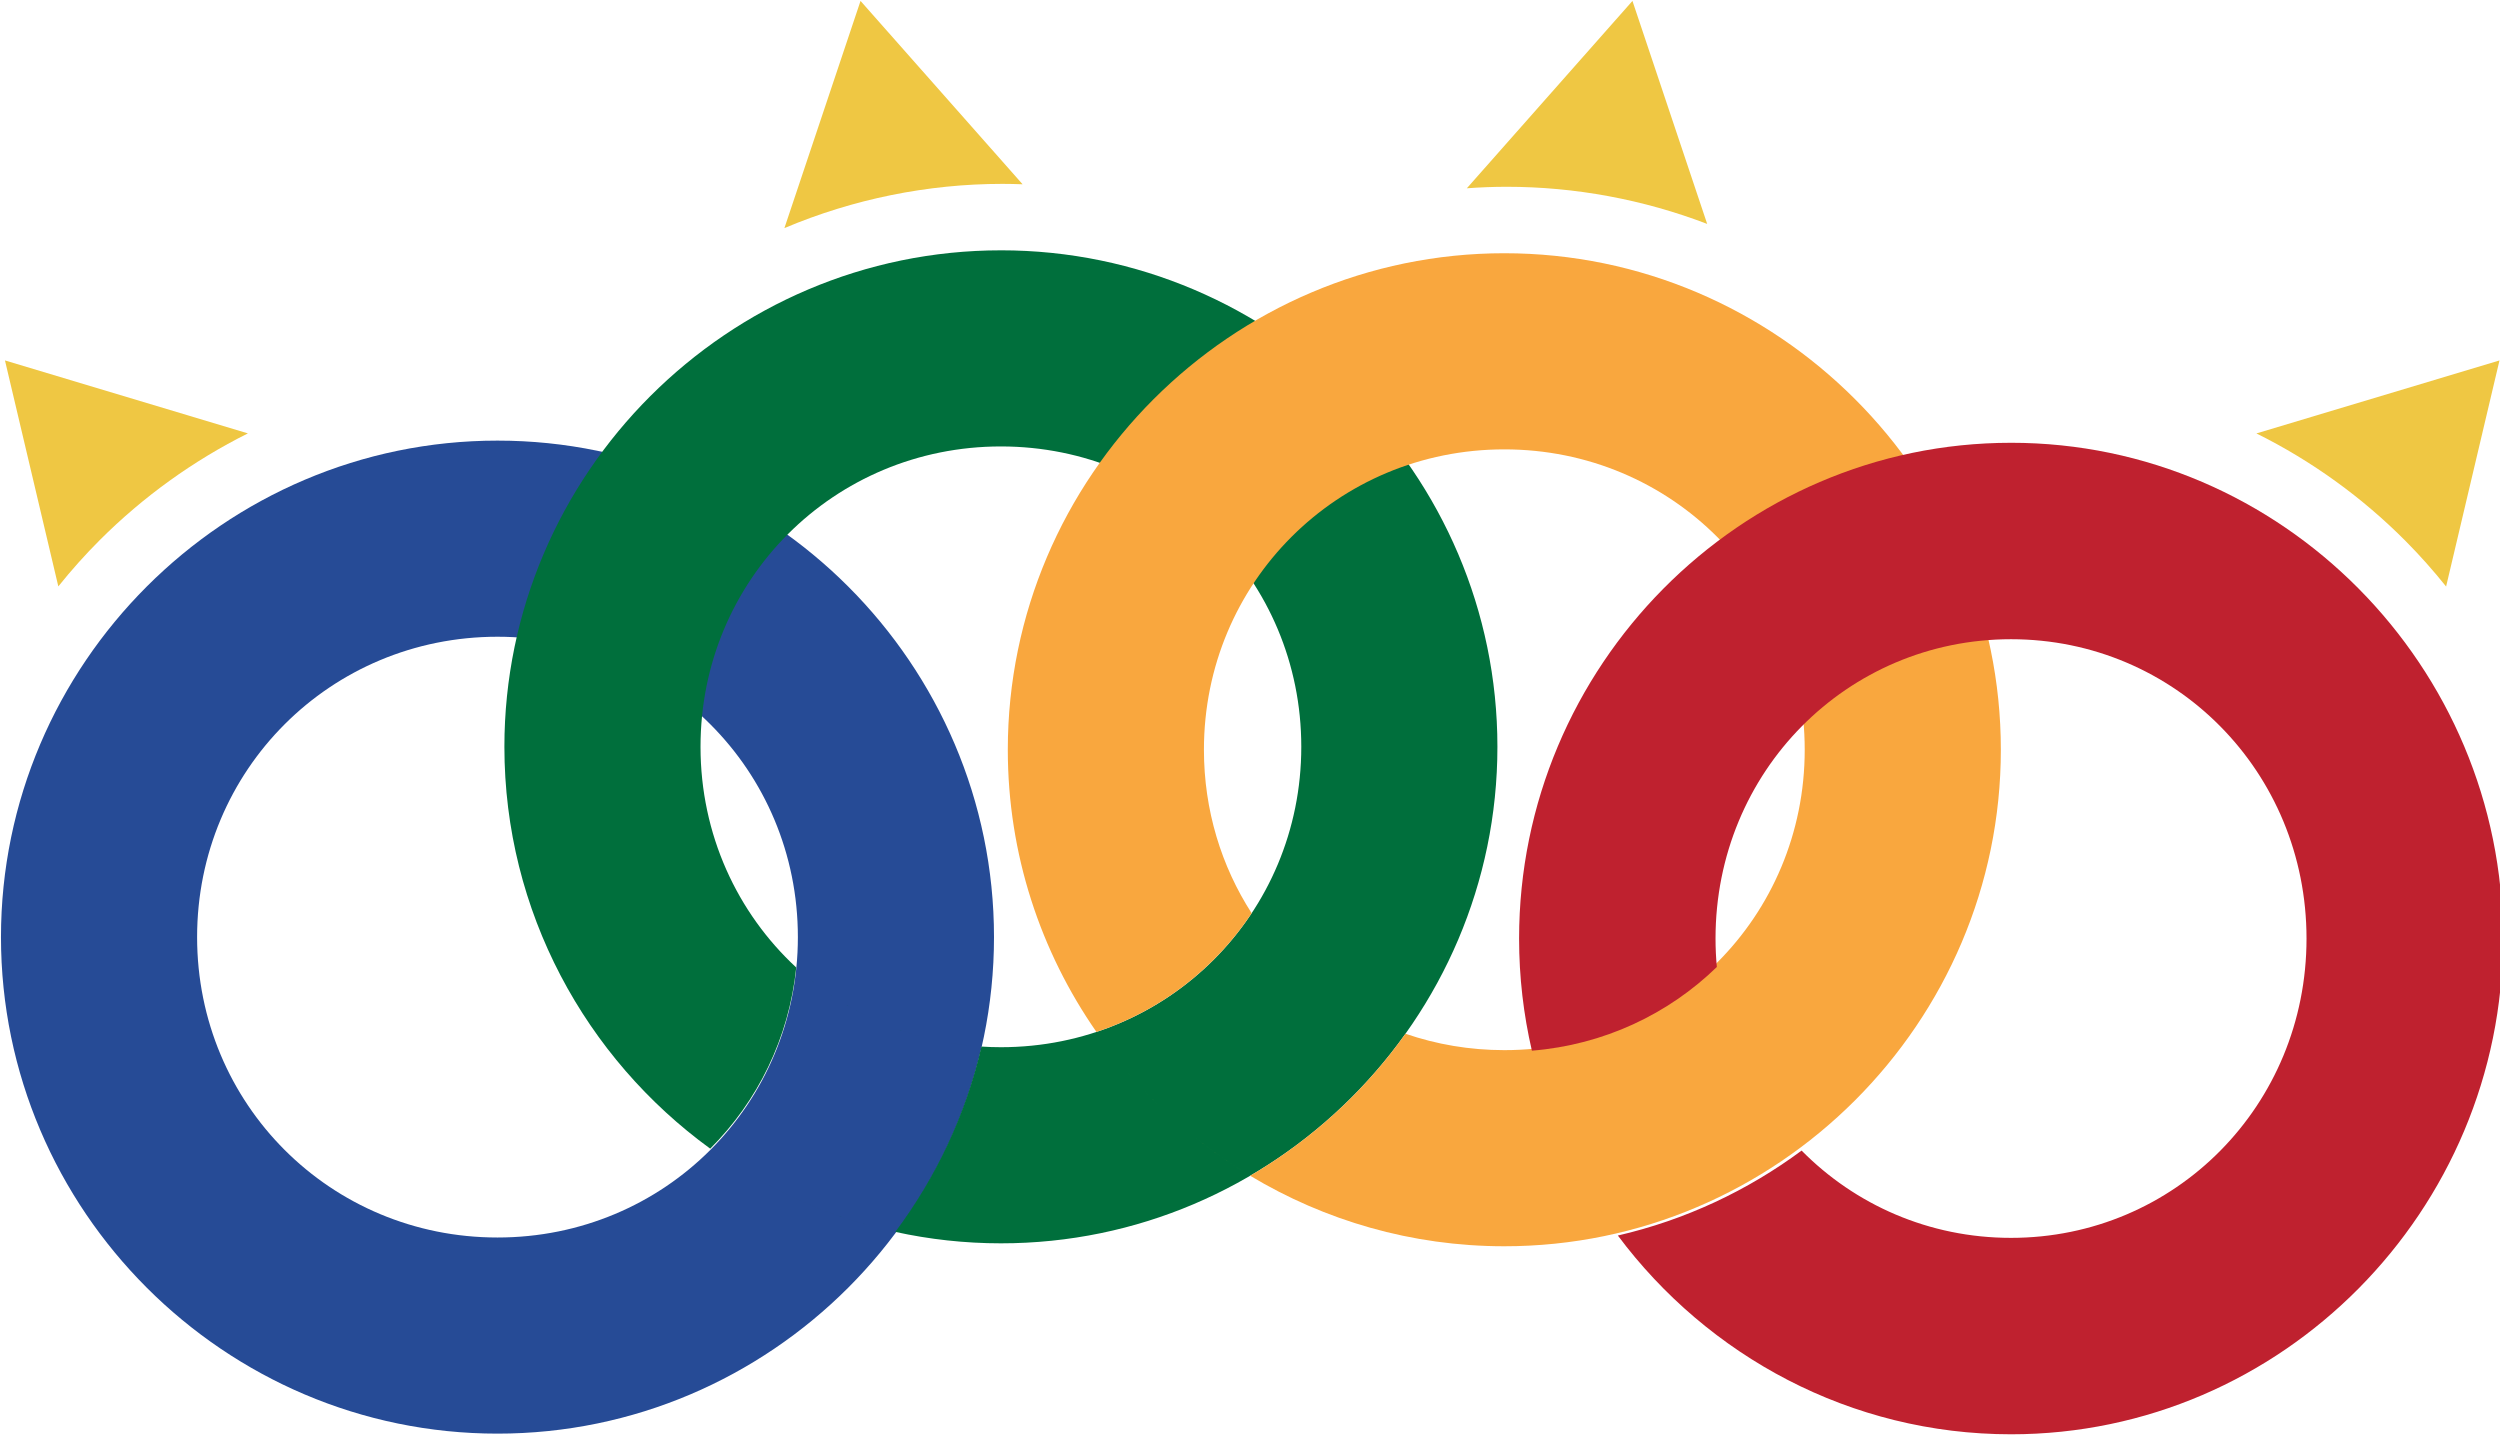 <?xml version="1.0" encoding="UTF-8" standalone="no"?>
<svg
   xmlns:dc="http://purl.org/dc/elements/1.1/"
   xmlns:cc="http://creativecommons.org/ns#"
   xmlns:rdf="http://www.w3.org/1999/02/22-rdf-syntax-ns#"
   xmlns:svg="http://www.w3.org/2000/svg"
   xmlns="http://www.w3.org/2000/svg"
   xmlns:sodipodi="http://sodipodi.sourceforge.net/DTD/sodipodi-0.dtd"
   xmlns:inkscape="http://www.inkscape.org/namespaces/inkscape"
   inkscape:export-filename="/home/xbello/Projects/bio/media/favicon.png"
   width="254.94mm"
   height="146.295mm"
   viewBox="0 0 254.94 146.295"
   version="1.1"
   id="svg8"
   sodipodi:docname="logo.svg"
   inkscape:version="1.0 (4035a4fb49, 2020-05-01)"
   inkscape:export-xdpi="17.111027"
   inkscape:export-ydpi="17.111027">
  <defs
     id="defs2">
    <inkscape:path-effect
       fuse_tolerance="0"
       hide_knot="false"
       vertical_pattern="false"
       prop_units="false"
       tang_offset="0"
       normal_offset="0"
       spacing="25"
       scale_y_rel="true"
       prop_scale="0.8"
       copytype="repeated"
       pattern="m -134.752,99.341 -86.849,-4e-6 -86.849,3e-6 43.424,-75.213 43.424,-75.213 43.424,75.213 z"
       lpeversion="1"
       is_visible="true"
       id="path-effect1253"
       effect="skeletal" />
    <inkscape:path-effect
       update_on_knot_move="true"
       attempt_force_join="true"
       miter_limit="4"
       offset="20"
       unit="mm"
       linejoin_type="miter"
       lpeversion="1"
       is_visible="true"
       id="path-effect1251"
       effect="offset" />
    <inkscape:path-effect
       fuse_tolerance="0"
       hide_knot="false"
       vertical_pattern="false"
       prop_units="false"
       tang_offset="0"
       normal_offset="0"
       spacing="0"
       scale_y_rel="false"
       prop_scale="1"
       copytype="repeated_stretched"
       pattern="m -134.752,99.341 -86.849,-4e-6 -86.849,3e-6 43.424,-75.213 43.424,-75.213 43.424,75.213 z"
       lpeversion="1"
       is_visible="true"
       id="path-effect1242"
       effect="skeletal" />
    <inkscape:path-effect
       fuse_tolerance="0"
       hide_knot="false"
       vertical_pattern="false"
       prop_units="false"
       tang_offset="0"
       normal_offset="0"
       spacing="0"
       scale_y_rel="false"
       prop_scale="1"
       copytype="single_stretched"
       pattern="M 0,0 H 1"
       lpeversion="1"
       is_visible="true"
       id="path-effect1222"
       effect="skeletal" />
    <inkscape:path-effect
       fuse_tolerance="0"
       hide_knot="false"
       vertical_pattern="false"
       prop_units="false"
       tang_offset="0"
       normal_offset="1"
       spacing="0"
       scale_y_rel="true"
       prop_scale="0.6"
       copytype="repeated_stretched"
       pattern="m -134.752,99.341 -86.849,-4e-6 -86.849,3e-6 43.424,-75.213 43.424,-75.213 43.424,75.213 z"
       lpeversion="1"
       is_visible="true"
       id="path-effect1215"
       effect="skeletal" />
    <inkscape:path-effect
       fuse_tolerance="0"
       hide_knot="false"
       vertical_pattern="false"
       prop_units="false"
       tang_offset="0"
       normal_offset="0"
       spacing="5"
       scale_y_rel="false"
       prop_scale="1"
       copytype="repeated"
       pattern="m -134.752,99.341 -86.849,-4e-6 -86.849,3e-6 43.424,-75.213 43.424,-75.213 43.424,75.213 z"
       lpeversion="1"
       is_visible="true"
       id="path-effect1196"
       effect="skeletal" />
    <inkscape:path-effect
       update_on_knot_move="true"
       attempt_force_join="true"
       miter_limit="4"
       offset="6.8"
       unit="mm"
       linejoin_type="miter"
       lpeversion="1"
       is_visible="true"
       id="path-effect1188"
       effect="offset" />
  </defs>
  <sodipodi:namedview
     inkscape:bbox-nodes="true"
     inkscape:snap-bbox-midpoints="true"
     inkscape:snap-object-midpoints="true"
     inkscape:snap-midpoints="true"
     inkscape:snap-bbox-edge-midpoints="true"
     inkscape:snap-bbox="true"
     inkscape:object-paths="false"
     fit-margin-bottom="0.1"
     fit-margin-right="0.1"
     fit-margin-left="0.1"
     fit-margin-top="0.1"
     inkscape:snap-intersection-paths="true"
     inkscape:window-maximized="1"
     inkscape:window-y="48"
     inkscape:window-x="0"
     inkscape:window-height="2084"
     inkscape:window-width="3840"
     showgrid="false"
     inkscape:document-rotation="0"
     inkscape:current-layer="layer1"
     inkscape:document-units="mm"
     inkscape:cy="7.467275"
     inkscape:cx="252.23279"
     inkscape:zoom="0.73780297"
     inkscape:pageshadow="2"
     inkscape:pageopacity="0.0"
     borderopacity="1.0"
     bordercolor="#666666"
     pagecolor="#ffffff"
     id="base"
     lock-margins="true" />
  <g
     transform="translate(10.711,167.76)"
     id="layer1"
     inkscape:groupmode="layer"
     inkscape:label="Capa 1">
    <path
       inkscape:connector-curvature="0"
       id="path892"
       d="m 40.02,-122.828 c -27.845,0 -50.631,22.786 -50.631,50.631 2e-6,27.845 22.786,50.633 50.631,50.633 27.845,0 50.633,-22.788 50.633,-50.633 0,-27.845 -22.788,-50.631 -50.633,-50.631 z m 0,20 c 17.036,0 30.633,13.595 30.633,30.631 -10e-7,17.036 -13.597,30.633 -30.633,30.633 -17.036,0 -30.631,-13.597 -30.631,-30.633 0,-17.036 13.595,-30.631 30.631,-30.631 z"
       style="color:#000000;font-style:normal;font-variant:normal;font-weight:normal;font-stretch:normal;font-size:medium;line-height:normal;font-family:sans-serif;font-variant-ligatures:normal;font-variant-position:normal;font-variant-caps:normal;font-variant-numeric:normal;font-variant-alternates:normal;font-variant-east-asian:normal;font-feature-settings:normal;font-variation-settings:normal;text-indent:0;text-align:start;text-decoration:none;text-decoration-line:none;text-decoration-style:solid;text-decoration-color:#000000;letter-spacing:normal;word-spacing:normal;text-transform:none;writing-mode:lr-tb;direction:ltr;text-orientation:mixed;dominant-baseline:auto;baseline-shift:baseline;text-anchor:start;white-space:normal;shape-padding:0;shape-margin:0;inline-size:0;clip-rule:nonzero;display:inline;overflow:visible;visibility:visible;isolation:auto;mix-blend-mode:normal;color-interpolation:sRGB;color-interpolation-filters:linearRGB;solid-color:#000000;solid-opacity:1;vector-effect:none;fill:#264b96;fill-opacity:1;fill-rule:nonzero;stroke:none;stroke-width:20;stroke-linecap:butt;stroke-linejoin:miter;stroke-miterlimit:4;stroke-dasharray:none;stroke-dashoffset:0;stroke-opacity:1;color-rendering:auto;image-rendering:auto;shape-rendering:auto;text-rendering:auto;enable-background:accumulate;stop-color:#000000" />
    <path
       inkscape:connector-curvature="0"
       id="path932"
       style="color:#000000;font-style:normal;font-variant:normal;font-weight:normal;font-stretch:normal;font-size:medium;line-height:normal;font-family:sans-serif;font-variant-ligatures:normal;font-variant-position:normal;font-variant-caps:normal;font-variant-numeric:normal;font-variant-alternates:normal;font-variant-east-asian:normal;font-feature-settings:normal;font-variation-settings:normal;text-indent:0;text-align:start;text-decoration:none;text-decoration-line:none;text-decoration-style:solid;text-decoration-color:#000000;letter-spacing:normal;word-spacing:normal;text-transform:none;writing-mode:lr-tb;direction:ltr;text-orientation:mixed;dominant-baseline:auto;baseline-shift:baseline;text-anchor:start;white-space:normal;shape-padding:0;shape-margin:0;inline-size:0;clip-rule:nonzero;display:inline;overflow:visible;visibility:visible;isolation:auto;mix-blend-mode:normal;color-interpolation:sRGB;color-interpolation-filters:linearRGB;solid-color:#000000;solid-opacity:1;vector-effect:none;fill:#006f3c;fill-opacity:1;fill-rule:nonzero;stroke:none;stroke-width:20;stroke-linecap:butt;stroke-linejoin:miter;stroke-miterlimit:4;stroke-dasharray:none;stroke-dashoffset:0;stroke-opacity:1;color-rendering:auto;image-rendering:auto;shape-rendering:auto;text-rendering:auto;enable-background:accumulate;stop-color:#000000"
       d="m 91.358,-142.233 c -27.845,0 -50.633,22.786 -50.633,50.631 0,16.798 8.295,31.752 20.988,40.976 4.824,-4.818 8.028,-11.257 8.773,-18.473 -6.017,-5.578 -9.761,-13.566 -9.761,-22.504 0,-17.036 13.597,-30.631 30.633,-30.631 17.036,0 30.631,13.595 30.631,30.631 0,17.036 -13.595,30.633 -30.631,30.633 -0.668,0 -1.331,-0.024 -1.988,-0.065 -1.6,6.945 -4.64,13.356 -8.784,18.899 3.475,0.761 7.078,1.166 10.772,1.166 27.845,-1e-5 50.631,-22.788 50.631,-50.633 0,-27.845 -22.786,-50.631 -50.631,-50.631 z M 80.586,-42.135 c -6.484,-1.42 -12.514,-4.091 -17.821,-7.746 5.307,3.656 11.336,6.327 17.821,7.746 z m -17.821,-7.746 c -0.353,-0.243 -0.703,-0.491 -1.049,-0.743 0.346,0.252 0.696,0.499 1.049,0.743 z m 26.605,-11.153 c -0.228,-0.014 -0.456,-0.031 -0.683,-0.05 0.227,0.019 0.454,0.036 0.683,0.05 z m -0.683,-0.05 c -1.361,-0.115 -2.696,-0.318 -3.998,-0.602 1.302,0.284 2.637,0.487 3.998,0.602 z m -3.998,-0.602 c -1.736,-0.379 -3.416,-0.904 -5.025,-1.561 1.609,0.657 3.288,1.181 5.025,1.561 z m -5.025,-1.561 c -0.201,-0.082 -0.401,-0.166 -0.6,-0.252 0.199,0.086 0.399,0.17 0.6,0.252 z m -0.6,-0.252 c -1.392,-0.603 -2.73,-1.307 -4.003,-2.101 1.273,0.795 2.611,1.498 4.003,2.101 z m -4.003,-2.101 c -1.449,-0.904 -2.816,-1.927 -4.087,-3.055 1.271,1.128 2.637,2.15 4.087,3.055 z m -4.575,-3.498 c 0.152,0.141 0.305,0.28 0.46,0.418 -0.155,-0.138 -0.308,-0.277 -0.46,-0.418 z" />
    <path
       inkscape:connector-curvature="0"
       d="m 142.694,-141.936 c -27.845,-1e-5 -50.633,22.786 -50.633,50.631 0,10.668 3.348,20.593 9.041,28.779 6.557,-2.168 12.101,-6.473 15.826,-12.109 -3.083,-4.785 -4.867,-10.502 -4.867,-16.67 0,-17.036 13.597,-30.631 30.633,-30.631 17.036,0 30.633,13.595 30.633,30.631 0,17.036 -13.597,30.633 -30.633,30.633 -3.539,0 -6.928,-0.588 -10.079,-1.671 -4.186,5.875 -9.593,10.826 -15.839,14.481 7.594,4.56 16.464,7.19 25.918,7.19 27.845,0 50.633,-22.788 50.633,-50.633 0,-27.845 -22.788,-50.631 -50.633,-50.631 z m -25.918,94.074 c -2.319,-1.392 -4.519,-2.965 -6.579,-4.698 2.061,1.733 4.261,3.306 6.579,4.698 z m -6.579,-4.698 c -0.015,-0.013 -0.031,-0.026 -0.046,-0.039 0.015,0.013 0.031,0.026 0.046,0.039 z m -0.046,-0.039 c -0.335,-0.282 -0.667,-0.569 -0.994,-0.86 0.328,0.291 0.659,0.577 0.994,0.86 z m -0.994,-0.86 c -0.337,-0.299 -0.669,-0.602 -0.998,-0.91 0.329,0.308 0.661,0.611 0.998,0.91 z m -0.998,-0.91 c -2.627,-2.459 -4.994,-5.193 -7.054,-8.155 2.06,2.962 4.426,5.695 7.054,8.155 z m 24.457,-7.974 c -0.816,-0.28 -1.615,-0.593 -2.397,-0.938 0.782,0.345 1.582,0.658 2.397,0.938 z m -2.397,-0.938 c -0.18,-0.08 -0.359,-0.161 -0.537,-0.244 0.178,0.083 0.357,0.164 0.537,0.244 z m -0.537,-0.244 c -0.024,-0.011 -0.049,-0.022 -0.073,-0.034 0.024,0.011 0.049,0.022 0.073,0.034 z m -0.073,-0.034 c -0.18,-0.084 -0.359,-0.17 -0.536,-0.257 0.178,0.087 0.357,0.173 0.536,0.257 z m -12.679,-11.076 c 0.229,0.355 0.465,0.705 0.708,1.05 -0.243,-0.345 -0.479,-0.695 -0.708,-1.05 z m 0.708,1.05 c 0.239,0.338 0.484,0.671 0.736,0.999 -0.252,-0.328 -0.498,-0.661 -0.736,-0.999 z m 0.736,0.999 c 0.008,0.011 0.017,0.022 0.025,0.033 -0.008,-0.011 -0.017,-0.022 -0.025,-0.033 z m 0.025,0.033 c 0.247,0.321 0.5,0.636 0.759,0.947 -0.259,-0.31 -0.512,-0.626 -0.759,-0.947 z m 0.759,0.947 c 0.017,0.02 0.034,0.039 0.05,0.059 -0.017,-0.02 -0.034,-0.039 -0.05,-0.059 z m 0.05,0.059 c 0.531,0.633 1.088,1.244 1.668,1.83 -0.581,-0.587 -1.137,-1.198 -1.668,-1.83 z m 1.668,1.83 c 0.29,0.293 0.587,0.58 0.888,0.861 -0.302,-0.281 -0.598,-0.568 -0.888,-0.861 z m 0.888,0.861 c 0.012,0.011 0.023,0.022 0.035,0.033 -0.012,-0.011 -0.023,-0.022 -0.035,-0.033 z m 0.035,0.033 c 0.302,0.281 0.61,0.555 0.923,0.823 -0.313,-0.268 -0.621,-0.543 -0.923,-0.823 z m 0.925,0.825 c 0.631,0.54 1.285,1.054 1.96,1.542 -0.675,-0.488 -1.329,-1.002 -1.96,-1.542 z m 1.96,1.542 c 0.014,0.01 0.027,0.02 0.041,0.03 -0.014,-0.01 -0.027,-0.02 -0.041,-0.03 z m 0.041,0.03 c 0.335,0.241 0.675,0.476 1.021,0.704 -0.345,-0.228 -0.686,-0.463 -1.021,-0.704 z m 1.039,0.716 c 0.172,0.113 0.345,0.225 0.519,0.335 -0.174,-0.11 -0.347,-0.222 -0.519,-0.335 z m 0.519,0.335 c 0.715,0.451 1.451,0.873 2.206,1.265 -0.755,-0.392 -1.491,-0.814 -2.206,-1.265 z m 2.206,1.265 c 0.184,0.095 0.368,0.188 0.554,0.28 -0.186,-0.092 -0.37,-0.185 -0.554,-0.28 z"
       style="color:#000000;font-style:normal;font-variant:normal;font-weight:normal;font-stretch:normal;font-size:medium;line-height:normal;font-family:sans-serif;font-variant-ligatures:normal;font-variant-position:normal;font-variant-caps:normal;font-variant-numeric:normal;font-variant-alternates:normal;font-variant-east-asian:normal;font-feature-settings:normal;font-variation-settings:normal;text-indent:0;text-align:start;text-decoration:none;text-decoration-line:none;text-decoration-style:solid;text-decoration-color:#000000;letter-spacing:normal;word-spacing:normal;text-transform:none;writing-mode:lr-tb;direction:ltr;text-orientation:mixed;dominant-baseline:auto;baseline-shift:baseline;text-anchor:start;white-space:normal;shape-padding:0;shape-margin:0;inline-size:0;clip-rule:nonzero;display:inline;overflow:visible;visibility:visible;isolation:auto;mix-blend-mode:normal;color-interpolation:sRGB;color-interpolation-filters:linearRGB;solid-color:#000000;solid-opacity:1;vector-effect:none;fill:#f9a73e;fill-opacity:1;fill-rule:nonzero;stroke:none;stroke-width:20;stroke-linecap:butt;stroke-linejoin:miter;stroke-miterlimit:4;stroke-dasharray:none;stroke-dashoffset:0;stroke-opacity:1;color-rendering:auto;image-rendering:auto;shape-rendering:auto;text-rendering:auto;enable-background:accumulate;stop-color:#000000"
       id="path934" />
    <path
       id="path912"
       style="color:#000000;font-style:normal;font-variant:normal;font-weight:normal;font-stretch:normal;font-size:medium;line-height:normal;font-family:sans-serif;font-variant-ligatures:normal;font-variant-position:normal;font-variant-caps:normal;font-variant-numeric:normal;font-variant-alternates:normal;font-variant-east-asian:normal;font-feature-settings:normal;font-variation-settings:normal;text-indent:0;text-align:start;text-decoration:none;text-decoration-line:none;text-decoration-style:solid;text-decoration-color:#000000;letter-spacing:normal;word-spacing:normal;text-transform:none;writing-mode:lr-tb;direction:ltr;text-orientation:mixed;dominant-baseline:auto;baseline-shift:baseline;text-anchor:start;white-space:normal;shape-padding:0;shape-margin:0;inline-size:0;clip-rule:nonzero;display:inline;overflow:visible;visibility:visible;opacity:1;isolation:auto;mix-blend-mode:normal;color-interpolation:sRGB;color-interpolation-filters:linearRGB;solid-color:#000000;solid-opacity:1;vector-effect:none;fill:#bf212f;fill-opacity:1;fill-rule:nonzero;stroke:none;stroke-width:75.591;stroke-linecap:butt;stroke-linejoin:miter;stroke-miterlimit:4;stroke-dasharray:none;stroke-dashoffset:0;stroke-opacity:1;color-rendering:auto;image-rendering:auto;shape-rendering:auto;text-rendering:auto;enable-background:accumulate;stop-color:#000000;stop-opacity:1"
       d="m 773.494,157.758 c -104.299,0 -189.301,86.061 -189.301,190.777 0,14.821 1.706,29.268 4.926,43.15 27.709,-2.253 52.519,-14.077 71.168,-32.205 -0.328,-3.6 -0.504,-7.25 -0.504,-10.945 0,-64.256 50.66,-115.188 113.711,-115.188 63.051,0 113.711,50.931 113.711,115.188 0,64.256 -50.66,115.18 -113.711,115.18 -31.573,1e-5 -60.036,-12.77 -80.59,-33.588 -20.785,15.4 -44.758,26.708 -70.709,32.693 34.588,46.329 89.559,76.484 151.299,76.484 104.299,10e-6 189.303,-86.053 189.303,-190.77 -4e-5,-104.716 -85.004,-190.777 -189.303,-190.777 z m -151.299,305.062 c -3.885,-5.204 -7.512,-10.611 -10.863,-16.203 3.351,5.592 6.978,10.999 10.863,16.203 z M 660.535,361.908 c 0.01,0.088 0.019,0.177 0.029,0.266 -0.01,-0.088 -0.019,-0.177 -0.029,-0.266 z m 4.002,19.957 c 0.024,0.08 0.047,0.16 0.07,0.24 -0.024,-0.08 -0.047,-0.16 -0.07,-0.24 z m 0.721,2.361 c 0.04,0.128 0.08,0.255 0.121,0.383 -0.041,-0.127 -0.081,-0.255 -0.121,-0.383 z m 0.777,2.371 c 0.057,0.168 0.116,0.336 0.174,0.504 -0.058,-0.168 -0.117,-0.336 -0.174,-0.504 z m -76.865,5.295 c 0.358,1.535 0.732,3.065 1.127,4.586 -0.395,-1.521 -0.769,-3.05 -1.127,-4.586 z m 1.283,5.16 c 0.363,1.381 0.738,2.756 1.131,4.125 -0.393,-1.368 -0.768,-2.745 -1.131,-4.125 z m 80.094,0.809 c 0.077,0.166 0.153,0.334 0.23,0.5 -0.078,-0.166 -0.153,-0.334 -0.23,-0.5 z m 1.021,2.145 c 0.112,0.228 0.221,0.458 0.334,0.686 -0.113,-0.228 -0.222,-0.457 -0.334,-0.686 z m -79.684,2.189 c 0.356,1.216 0.72,2.429 1.1,3.635 -0.38,-1.206 -0.743,-2.419 -1.1,-3.635 z m 80.809,0.051 c 0.133,0.258 0.265,0.517 0.4,0.773 -0.135,-0.257 -0.267,-0.516 -0.4,-0.773 z m 1.146,2.168 c 0.176,0.323 0.353,0.645 0.531,0.967 -0.179,-0.321 -0.356,-0.643 -0.531,-0.967 z m 1.281,2.299 c 0.151,0.263 0.304,0.525 0.457,0.787 -0.153,-0.262 -0.306,-0.524 -0.457,-0.787 z m -81.73,0.367 c 0.361,1.12 0.728,2.237 1.109,3.348 -0.381,-1.111 -0.748,-2.228 -1.109,-3.348 z m 83.074,1.916 c 0.126,0.208 0.256,0.414 0.383,0.621 -0.127,-0.207 -0.257,-0.413 -0.383,-0.621 z m -81.463,2.861 c 0.365,1.036 0.735,2.068 1.117,3.096 -0.382,-1.027 -0.753,-2.06 -1.117,-3.096 z m 1.689,4.609 c 0.388,1.017 0.783,2.029 1.188,3.037 -0.404,-1.008 -0.8,-2.021 -1.188,-3.037 z m 84.938,0.326 c 0.125,0.174 0.249,0.349 0.375,0.521 -0.126,-0.173 -0.25,-0.348 -0.375,-0.521 z m 1.312,1.781 c 0.225,0.299 0.45,0.598 0.678,0.895 -0.228,-0.297 -0.453,-0.595 -0.678,-0.895 z m 1.527,1.984 c 0.253,0.322 0.507,0.642 0.764,0.961 -0.256,-0.318 -0.511,-0.64 -0.764,-0.961 z m -85.99,0.42 c 0.42,1.021 0.847,2.038 1.283,3.051 -0.437,-1.013 -0.863,-2.029 -1.283,-3.051 z m 87.6,1.58 c 0.252,0.305 0.507,0.608 0.762,0.91 -0.255,-0.303 -0.51,-0.605 -0.762,-0.91 z m 1.727,2.045 c 0.205,0.237 0.412,0.472 0.619,0.707 -0.207,-0.235 -0.414,-0.47 -0.619,-0.707 z m -87.455,0.775 c 0.449,1.019 0.907,2.033 1.373,3.043 -0.466,-1.01 -0.924,-2.024 -1.373,-3.043 z m 89.139,1.131 c 0.211,0.233 0.426,0.462 0.639,0.693 -0.213,-0.231 -0.428,-0.46 -0.639,-0.693 z m -87.123,3.293 c 0.495,1.05 1.001,2.094 1.514,3.133 -0.513,-1.039 -1.019,-2.083 -1.514,-3.133 z m 2.068,4.254 c 0.554,1.104 1.121,2.201 1.695,3.293 -0.575,-1.092 -1.141,-2.189 -1.695,-3.293 z m 2.209,4.27 c 0.614,1.151 1.242,2.293 1.879,3.43 -0.637,-1.137 -1.265,-2.279 -1.879,-3.43 z m 2.303,4.191 c 0.739,1.305 1.494,2.599 2.262,3.885 -0.768,-1.285 -1.523,-2.58 -2.262,-3.885 z"
       transform="matrix(0.265,0,0,0.265,-10.611,-164.412)"
       inkscape:connector-curvature="0" />
    <path
       transform="matrix(0.265,0,0,0.265,-10.711,-163.609)"
       d="m 1.91,123.037 20.533,86.957 c 4.994,-6.227 10.315,-12.192 15.959,-17.836 16.628,-16.628 35.959,-30.546 56.996,-41.049 z"
       inkscape:transform-center-y="3.4541917"
       inkscape:transform-center-x="-4.3230778"
       style="fill:#efc743;fill-opacity:1;stroke-width:55.181;stroke-linecap:round"
       id="path1260" />
    <path
       transform="matrix(0.265,0,0,0.265,-10.711,-163.609)"
       d="M 961.84,123.037 868.299,151.125 c 21.299,10.567 40.833,24.684 57.572,41.572 5.45,5.498 10.592,11.297 15.426,17.344 z"
       inkscape:transform-center-y="3.4541917"
       inkscape:transform-center-x="4.3230774"
       style="fill:#efc743;fill-opacity:1;stroke-width:55.181;stroke-linecap:round"
       id="path1262" />
    <path
       transform="matrix(0.265,0,0,0.265,-10.711,-163.609)"
       d="m 331.146,-15.309 -29.295,87.42 c 26.469,-11.181 55.183,-17.021 83.92,-17.021 2.581,10e-7 5.161,0.064 7.74,0.158 z"
       inkscape:transform-center-y="-4.776003"
       inkscape:transform-center-x="-2.9899887"
       style="fill:#efc743;fill-opacity:1;stroke-width:55.181;stroke-linecap:round"
       id="path1264" />
    <path
       transform="matrix(0.265,0,0,0.265,-10.711,-163.609)"
       d="m 628.191,-15.309 -63.727,72.096 c 5.102,-0.368 10.216,-0.576 15.332,-0.576 26.304,-10e-7 52.59,4.893 77.152,14.293 z"
       inkscape:transform-center-y="-4.776003"
       inkscape:transform-center-x="2.989989"
       style="fill:#efc743;fill-opacity:1;stroke-width:55.181;stroke-linecap:round"
       id="path1294" />
  </g>
</svg>
